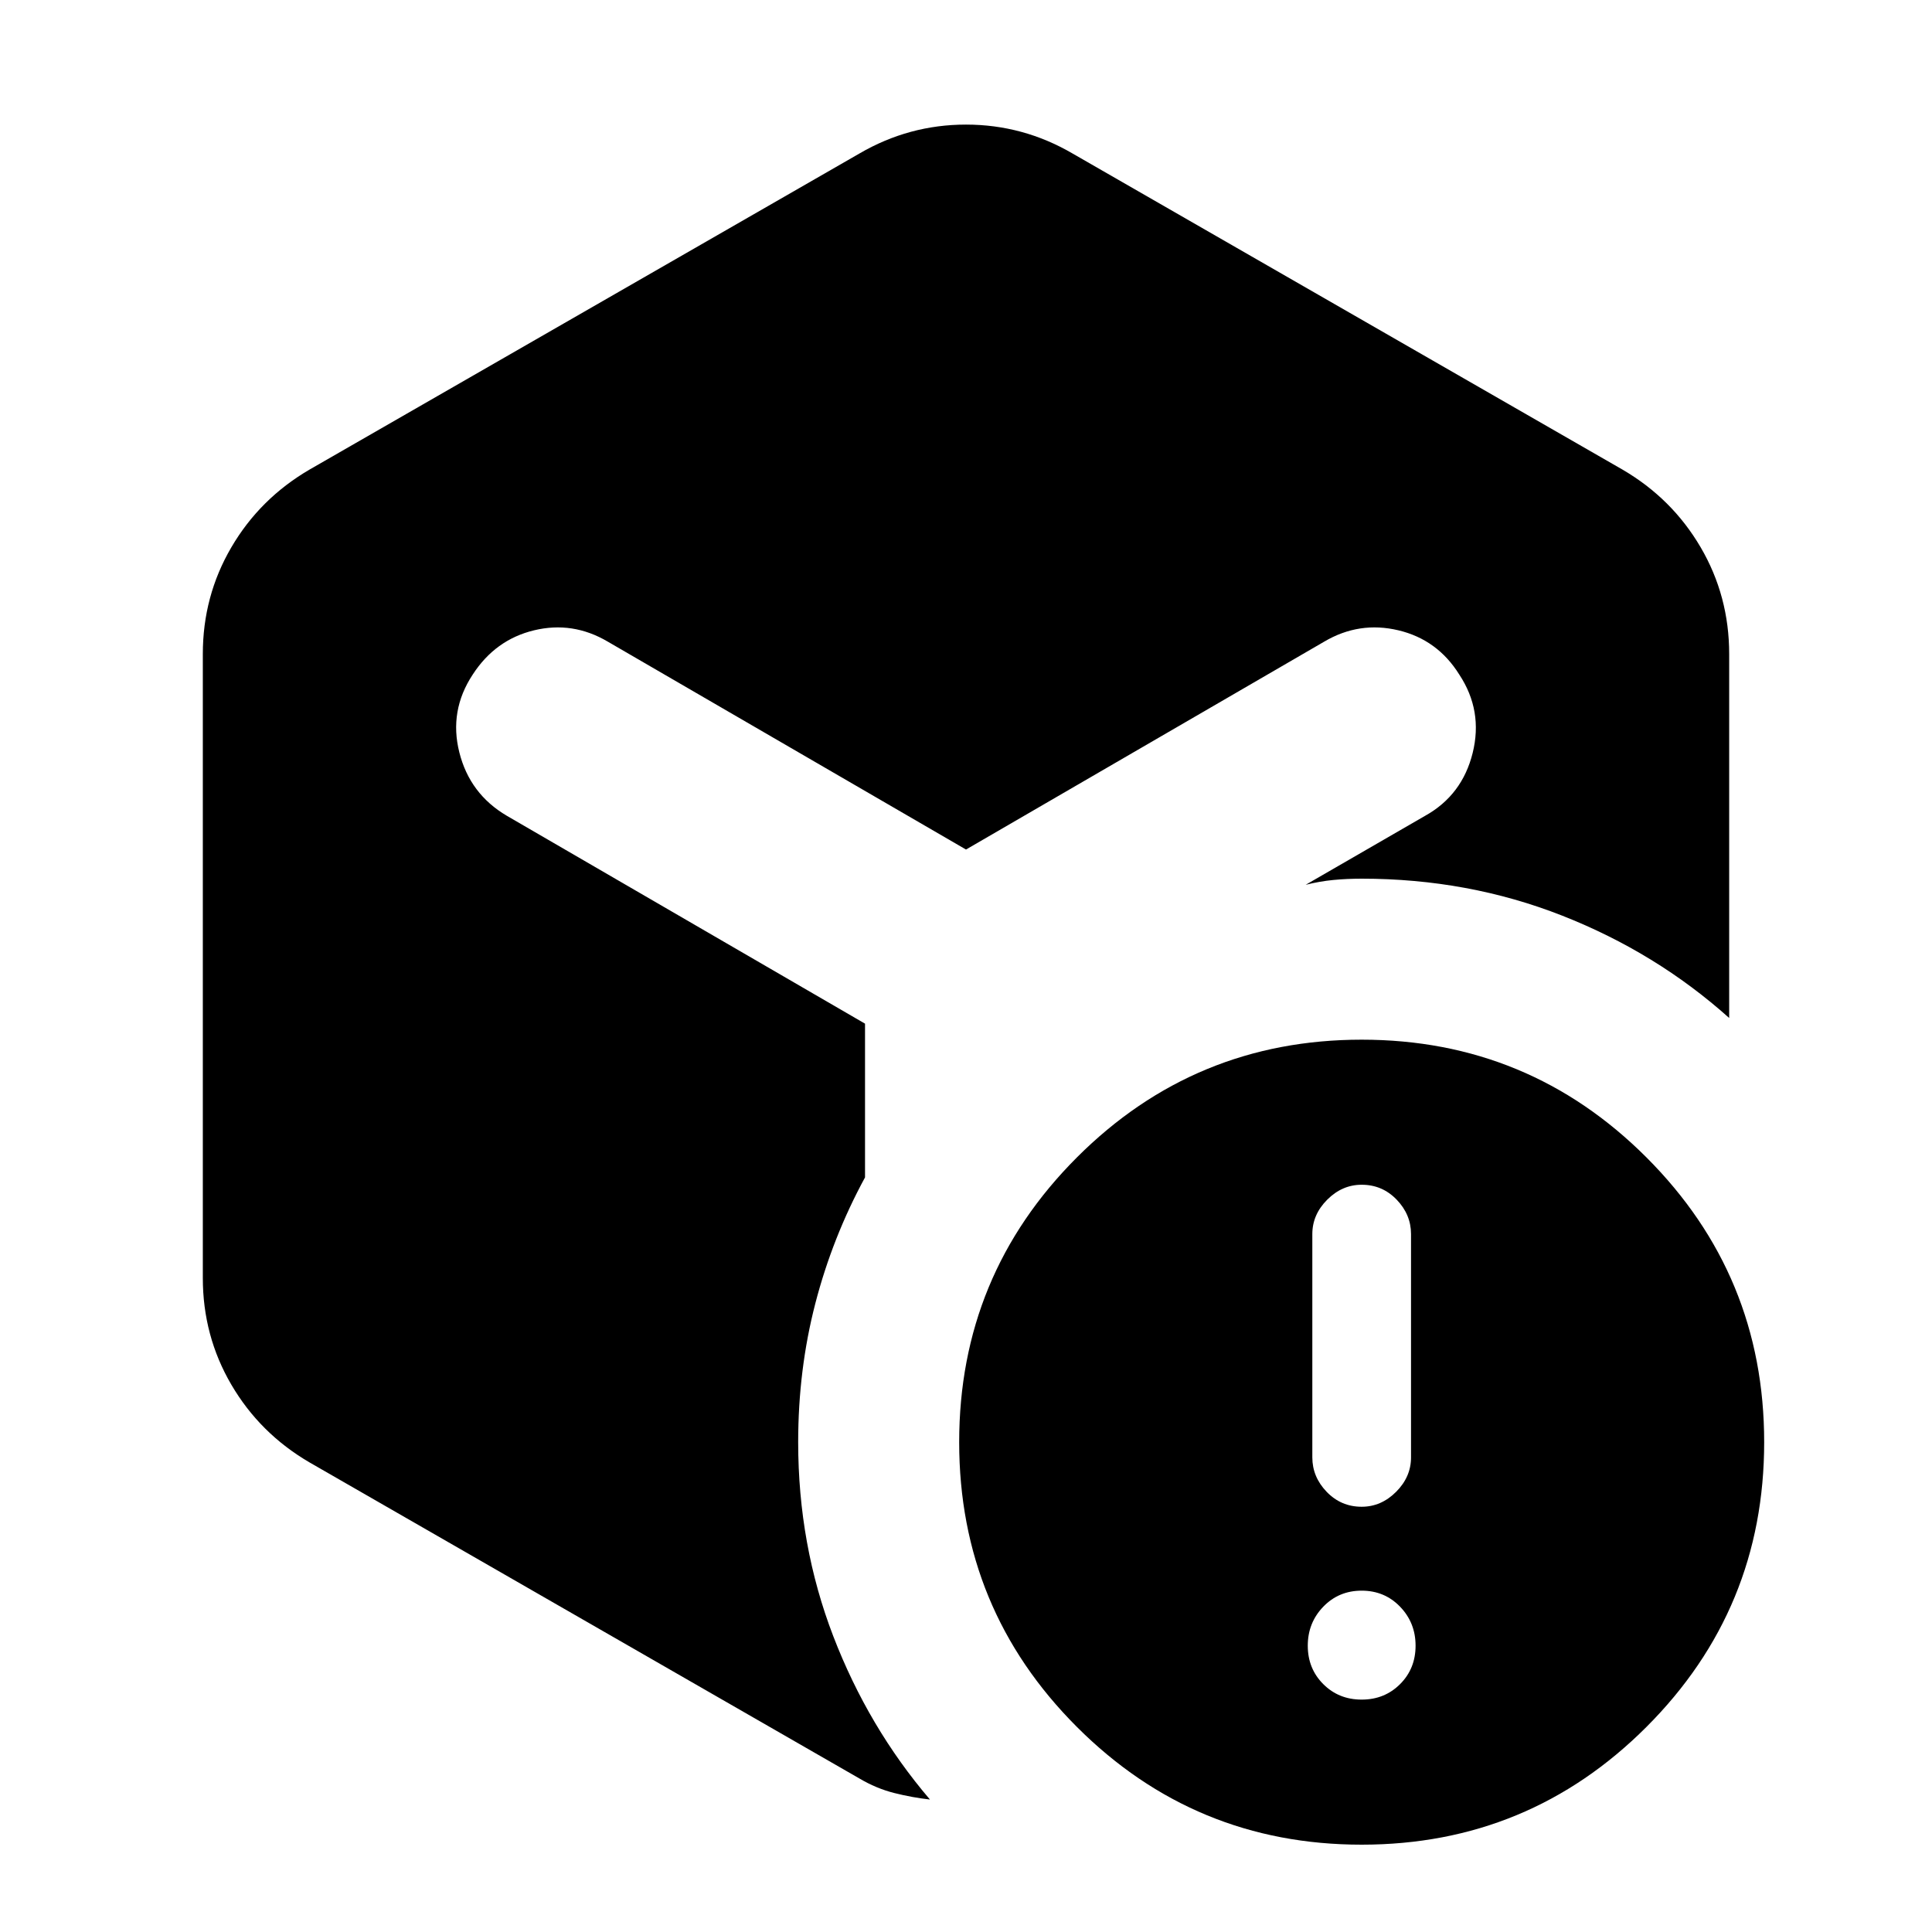 <svg xmlns="http://www.w3.org/2000/svg" height="24" viewBox="0 -960 960 960" width="24"><path d="M676.609-115.478q11.391 0 19.087-7.696 7.695-7.696 7.695-19.087t-7.695-19.37q-7.696-7.978-19.087-7.978-11.392 0-19.088 7.978-7.695 7.979-7.695 19.37 0 11.391 7.695 19.087 7.696 7.696 19.088 7.696Zm0-95.827q9.695 0 17.108-7.413t7.413-17.109v-110.956q0-9.696-7.13-17.109-7.13-7.413-17.391-7.413-9.696 0-17.109 7.413-7.413 7.413-7.413 17.109v110.956q0 9.696 7.13 17.109 7.131 7.413 17.392 7.413Zm-249.61-672.391q24.653-14.392 53.001-14.392t53.001 14.392l273.217 157.043q24.652 14.391 38.826 38.609 14.174 24.218 14.174 53.001v180.87q-36.261-32.479-82.978-50.849-46.718-18.369-99.631-18.369-7.391 0-14.13.652-6.739.652-13.695 2.391l59.389-34.303q18.392-10.261 23.587-31.218 5.196-20.957-6.63-38.913-10.826-17.392-30.283-22.022-19.457-4.631-36.848 5.63L480-537.87 302.001-641.174q-17.391-10.261-36.63-5.63-19.24 4.63-30.501 22.022-11.826 17.956-6.63 38.631 5.195 20.674 23.587 31.5l177.999 103.303v76.392q-16.174 29.739-24.696 62.63-8.521 32.891-8.521 68.935 0 51.043 17.435 96.392 17.435 45.348 48.044 81.174-8.914-1-17.827-3.26-8.913-2.262-17.262-7.219L153.782-233.347q-24.652-14.391-38.826-38.609-14.174-24.218-14.174-53.001v-310.086q0-28.783 14.174-53.001 14.174-24.218 38.826-38.609l273.217-157.043Zm249.61 840.305q-83 0-141.5-58.5t-58.5-141.5q0-83 58.5-141.5t141.5-58.5q83 0 141.5 58.5t58.5 141.5q0 83-58.5 141.5t-141.5 58.5Z"/></svg>